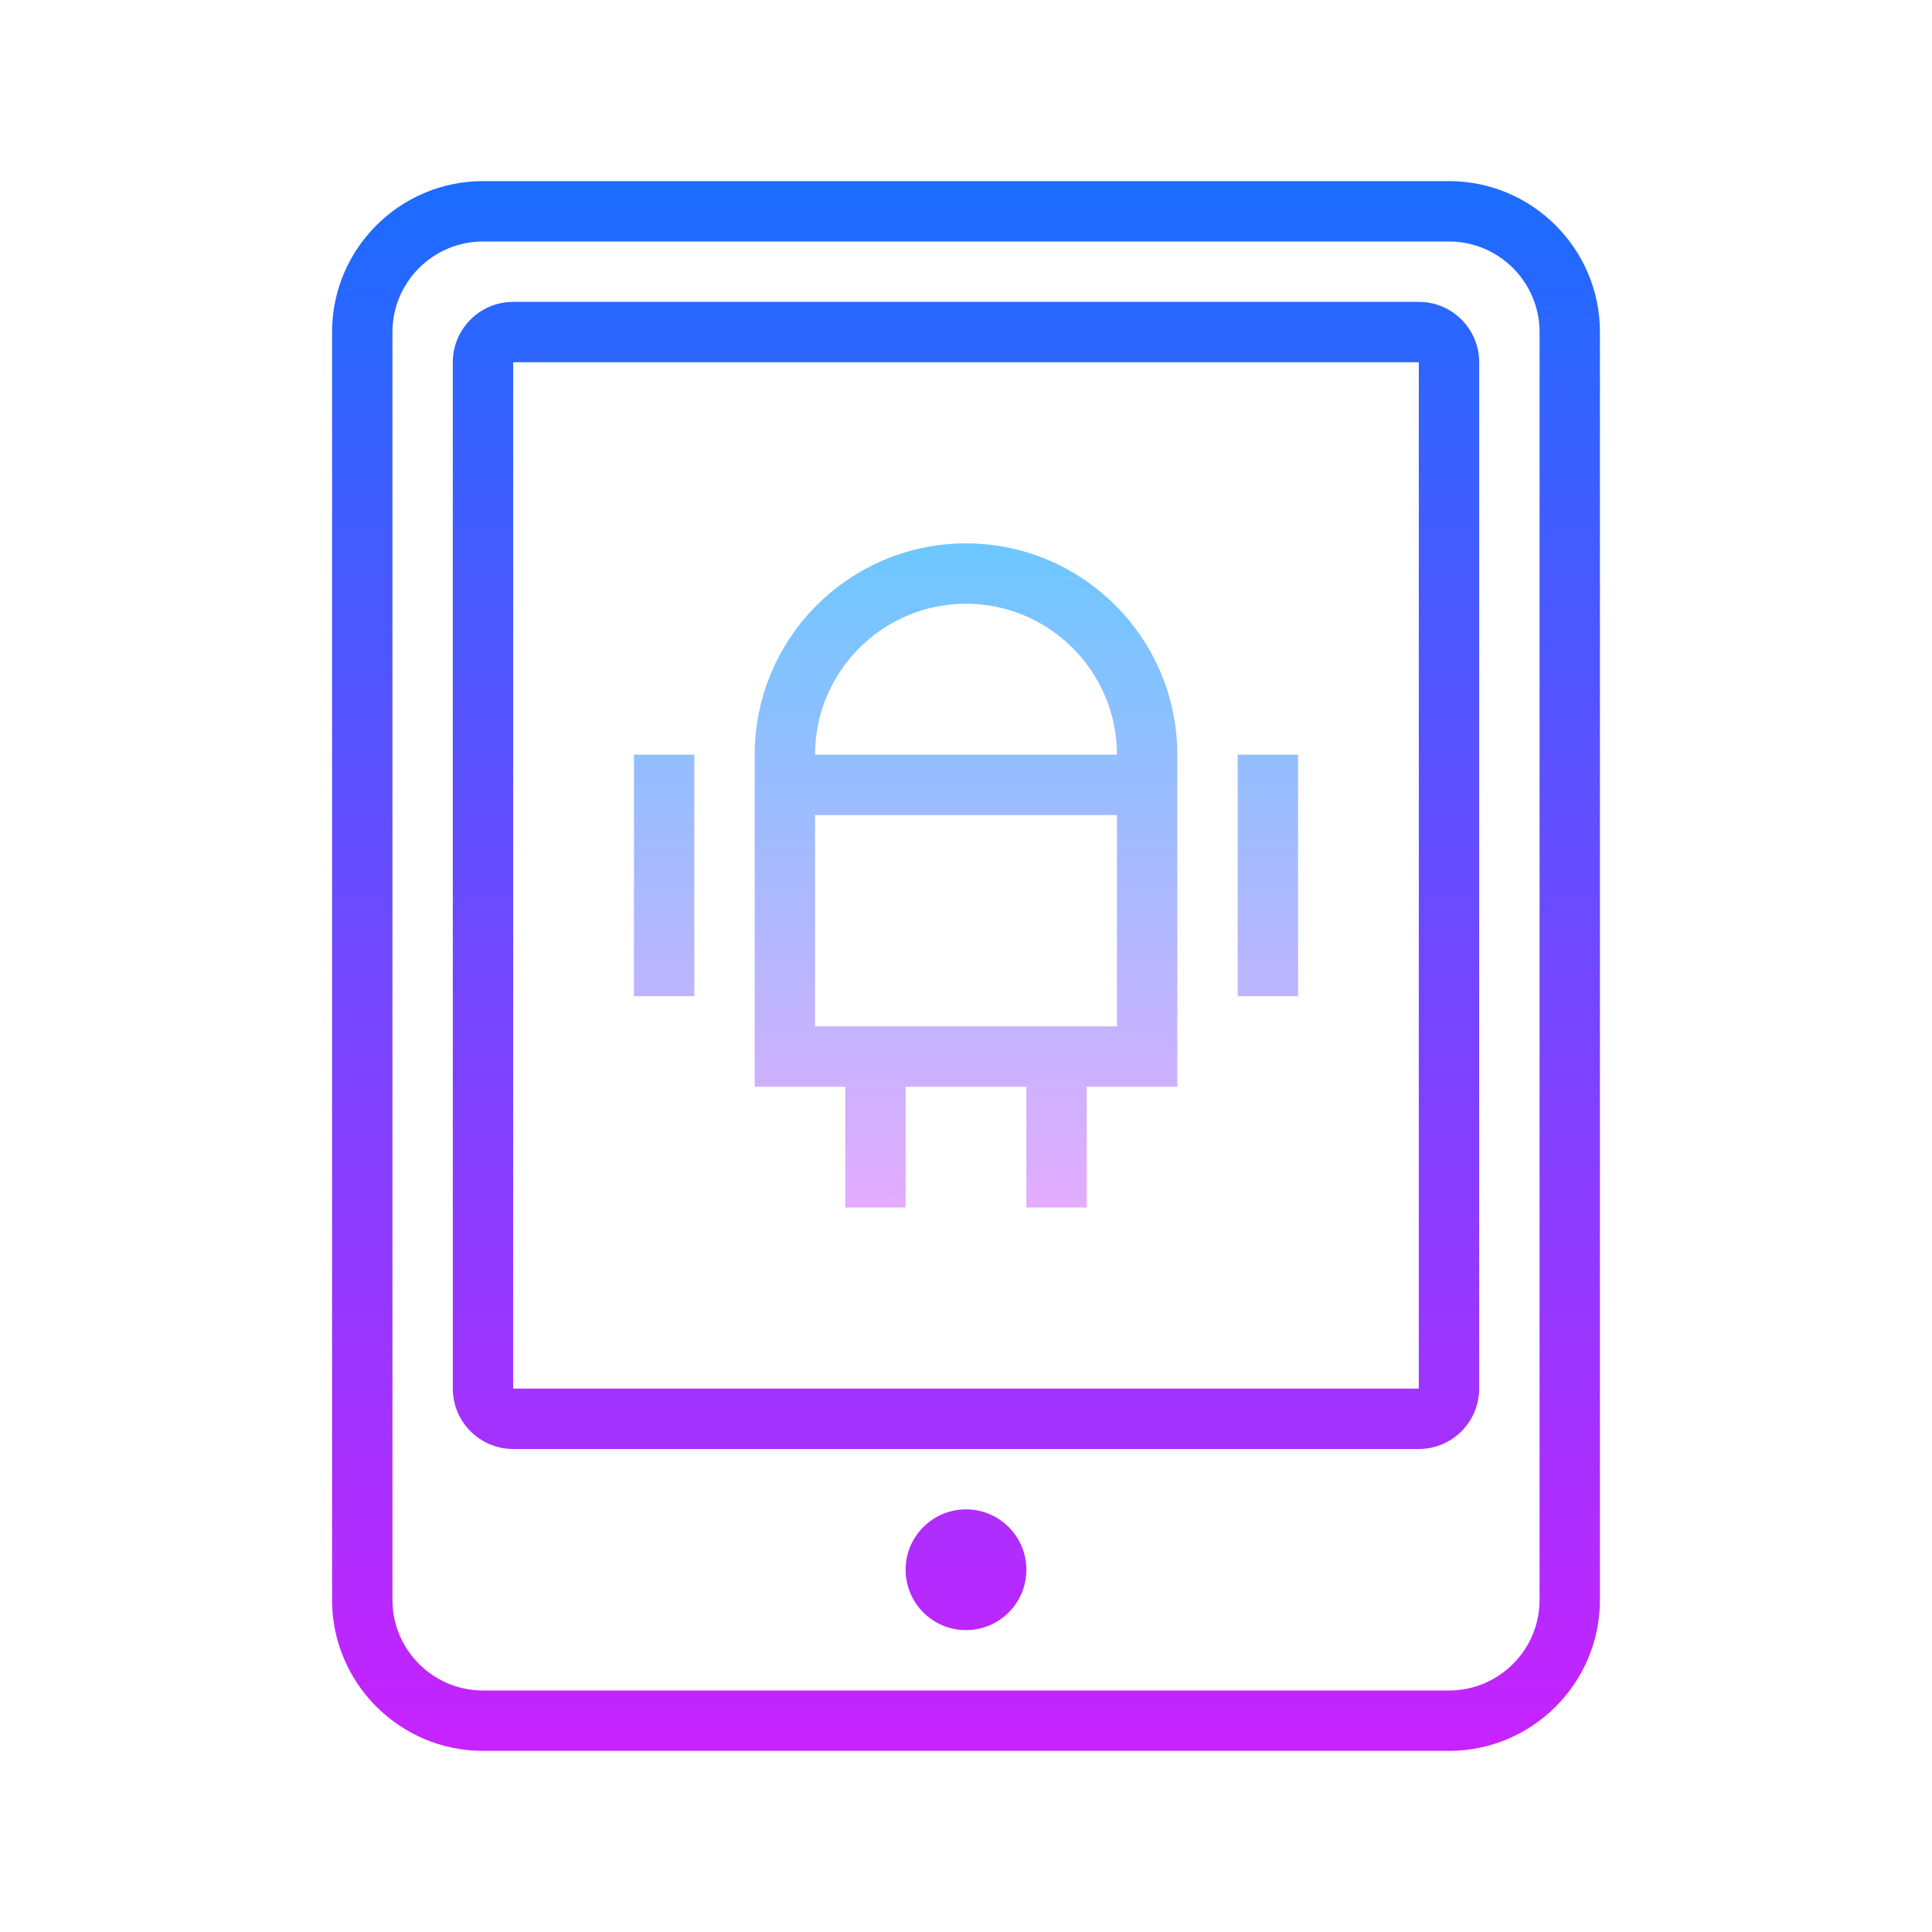 <?xml version="1.0" encoding="iso-8859-1"?>
<!-- Generator: Adobe Illustrator 20.1.0, SVG Export Plug-In . SVG Version: 6.00 Build 0)  -->
<svg xmlns="http://www.w3.org/2000/svg" xmlns:xlink="http://www.w3.org/1999/xlink" version="1.1" id="&#1057;&#1083;&#1086;&#1081;_1" x="0px" y="0px" viewBox="0 0 64 64" style="enable-background:new 0 0 64 64;" xml:space="preserve">
<linearGradient id="SVGID_1__52949" gradientUnits="userSpaceOnUse" x1="32" y1="5.75" x2="32" y2="58.402" spreadMethod="reflect">
	<stop offset="0" style="stop-color:#1A6DFF"/>
	<stop offset="1" style="stop-color:#C822FF"/>
</linearGradient>
<path style="fill:url(#SVGID_1__52949);" d="M48,58H16c-2.757,0-5-2.243-5-5V11c0-2.757,2.243-5,5-5h32c2.757,0,5,2.243,5,5v42  C53,55.757,50.757,58,48,58z M16,8c-1.654,0-3,1.346-3,3v42c0,1.654,1.346,3,3,3h32c1.654,0,3-1.346,3-3V11c0-1.654-1.346-3-3-3H16z  "/>
<linearGradient id="SVGID_2__52949" gradientUnits="userSpaceOnUse" x1="32" y1="5.75" x2="32" y2="58.402" spreadMethod="reflect">
	<stop offset="0" style="stop-color:#1A6DFF"/>
	<stop offset="1" style="stop-color:#C822FF"/>
</linearGradient>
<path style="fill:url(#SVGID_2__52949);" d="M47,48H17c-1.103,0-2-0.897-2-2V12c0-1.103,0.897-2,2-2h30c1.103,0,2,0.897,2,2v34  C49,47.103,48.103,48,47,48z M17,12v34h30V12H17z"/>
<linearGradient id="SVGID_3__52949" gradientUnits="userSpaceOnUse" x1="32" y1="5.75" x2="32" y2="58.402" spreadMethod="reflect">
	<stop offset="0" style="stop-color:#1A6DFF"/>
	<stop offset="1" style="stop-color:#C822FF"/>
</linearGradient>
<circle style="fill:url(#SVGID_3__52949);" cx="32" cy="52" r="2"/>
<linearGradient id="SVGID_4__52949" gradientUnits="userSpaceOnUse" x1="32" y1="18.062" x2="32" y2="40.459" spreadMethod="reflect">
	<stop offset="0" style="stop-color:#6DC7FF"/>
	<stop offset="1" style="stop-color:#E6ABFF"/>
</linearGradient>
<path style="fill:url(#SVGID_4__52949);" d="M32,18c-3.859,0-7,3.141-7,7v11h3v4h2v-4h4v4h2v-4h3V25C39,21.141,35.859,18,32,18z M27,34v-7  h10v7H27z M27,25c0-2.757,2.243-5,5-5s5,2.243,5,5H27z"/>
<linearGradient id="SVGID_5__52949" gradientUnits="userSpaceOnUse" x1="42" y1="18.062" x2="42" y2="40.459" spreadMethod="reflect">
	<stop offset="0" style="stop-color:#6DC7FF"/>
	<stop offset="1" style="stop-color:#E6ABFF"/>
</linearGradient>
<rect x="41" y="25" style="fill:url(#SVGID_5__52949);" width="2" height="8"/>
<linearGradient id="SVGID_6__52949" gradientUnits="userSpaceOnUse" x1="22" y1="18.062" x2="22" y2="40.459" spreadMethod="reflect">
	<stop offset="0" style="stop-color:#6DC7FF"/>
	<stop offset="1" style="stop-color:#E6ABFF"/>
</linearGradient>
<rect x="21" y="25" style="fill:url(#SVGID_6__52949);" width="2" height="8"/>
</svg>
